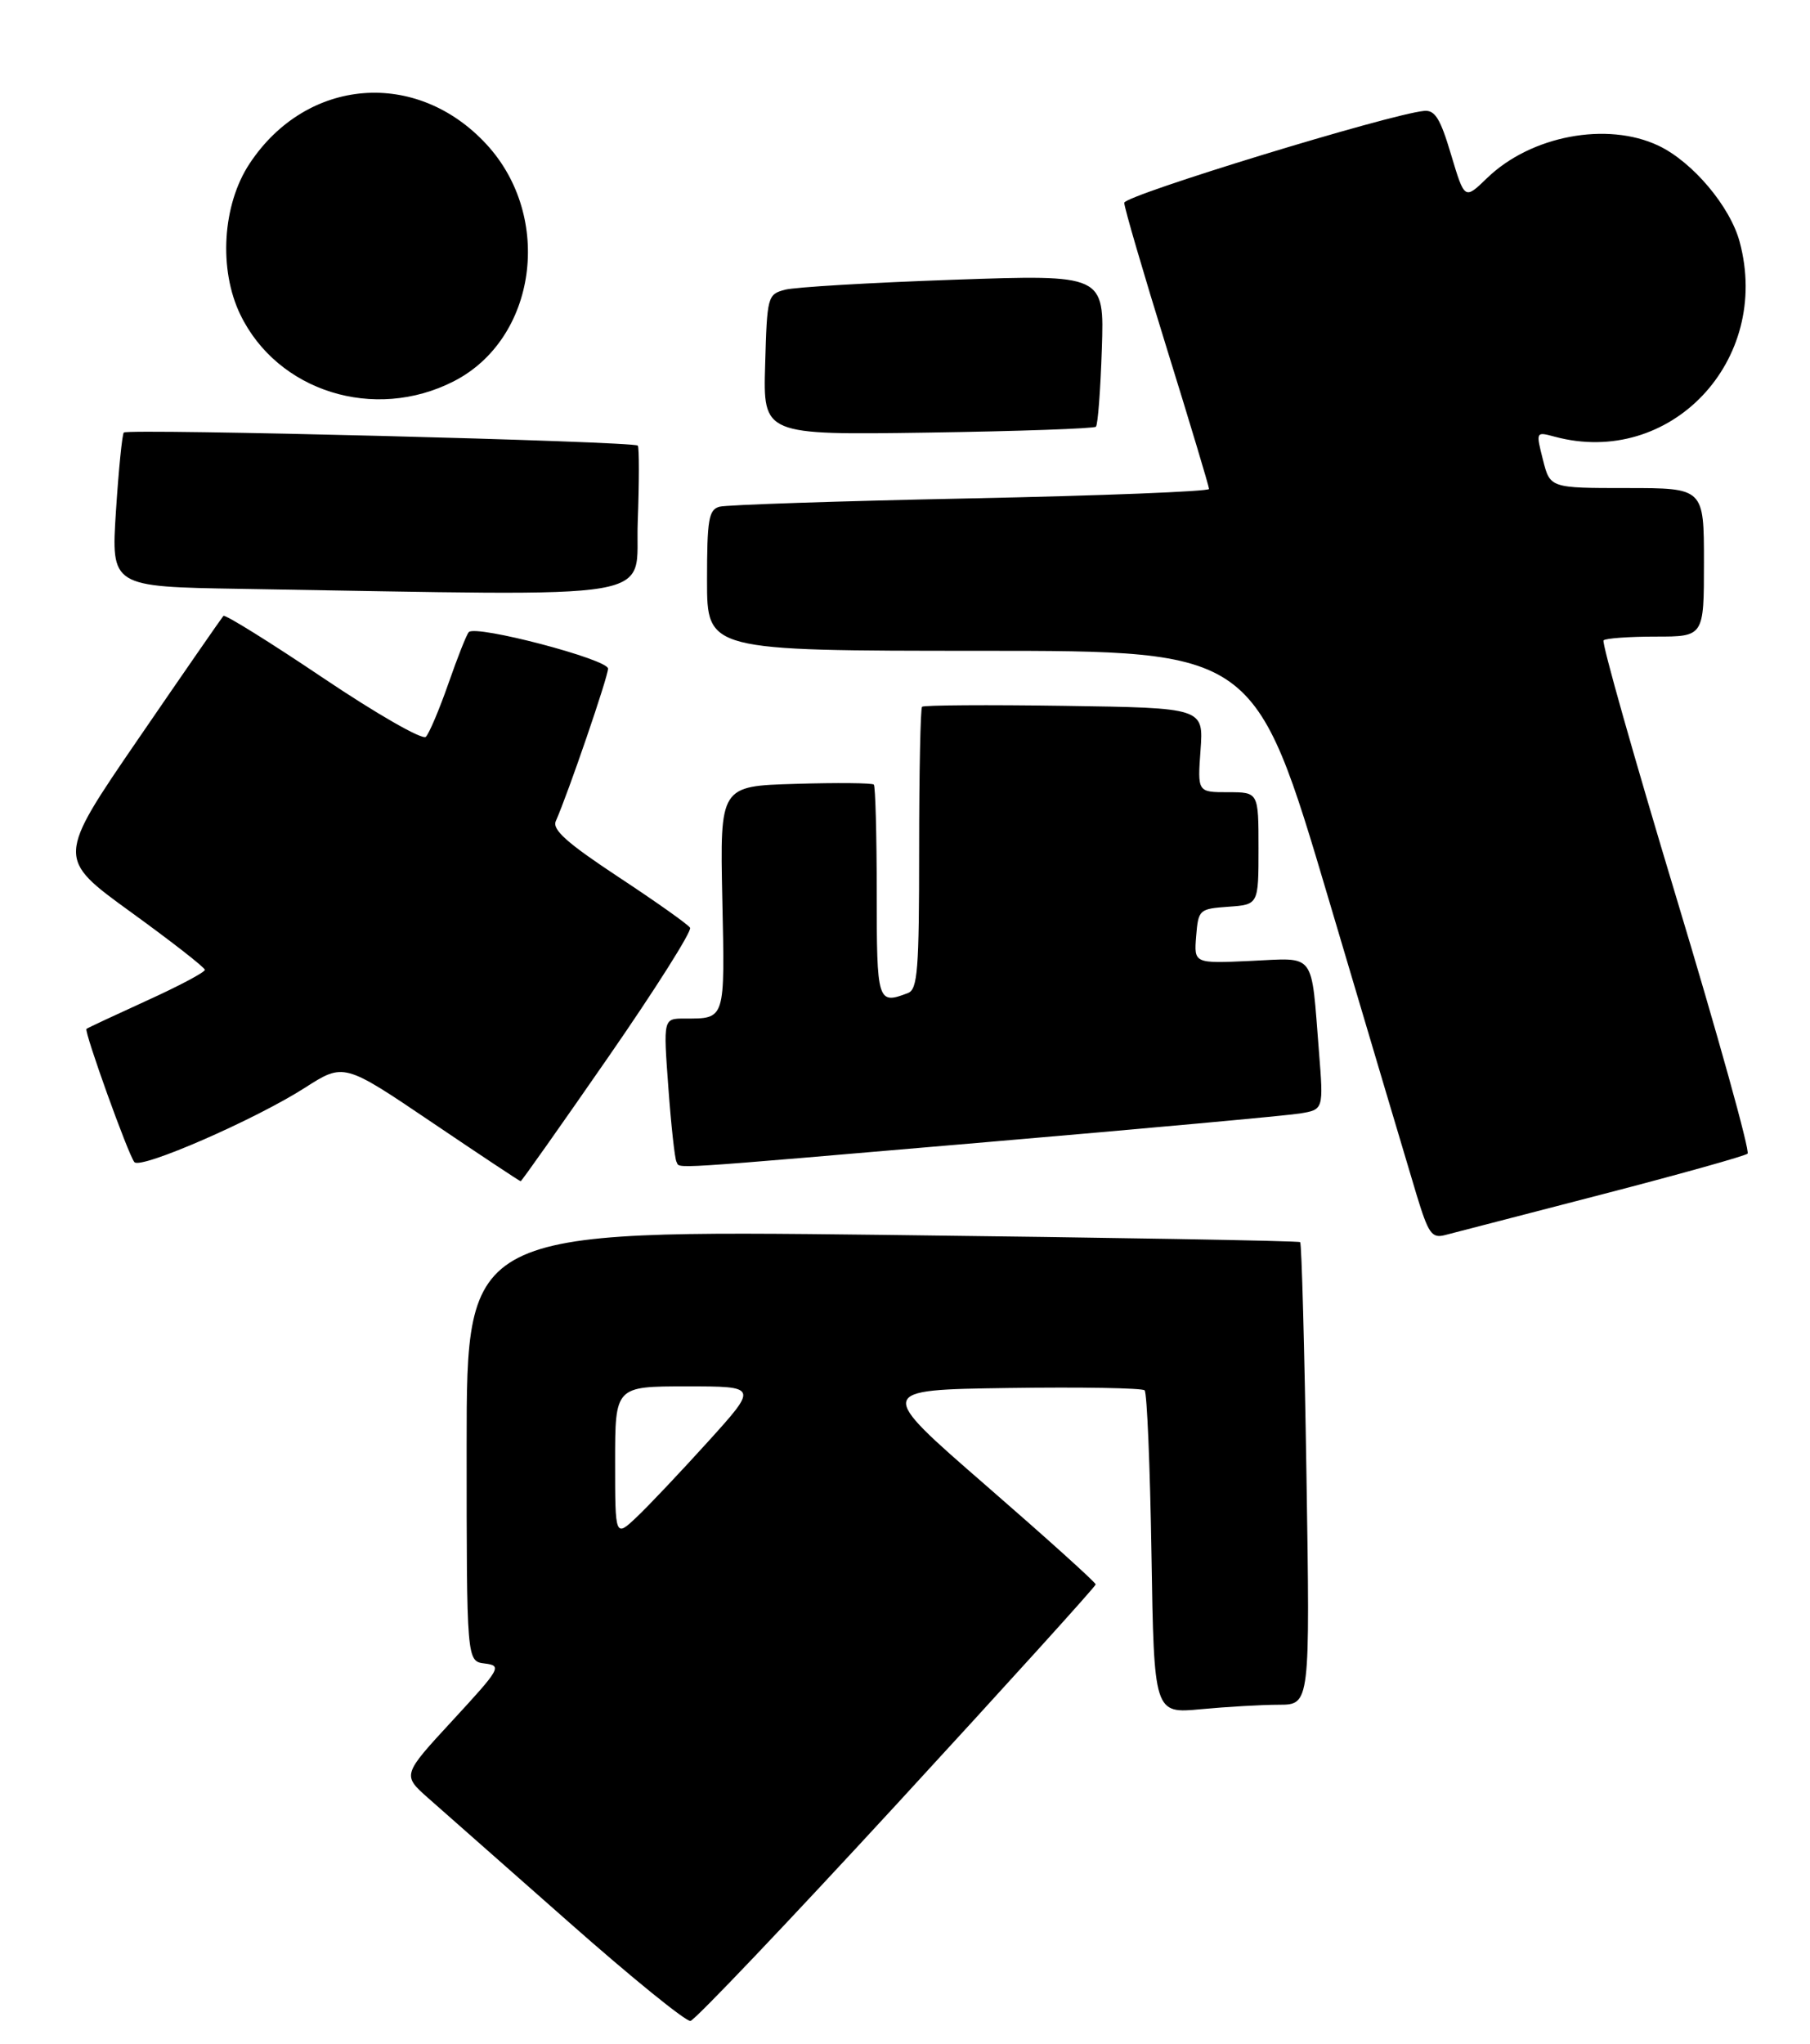 <?xml version="1.0" encoding="UTF-8" standalone="no"?>
<!DOCTYPE svg PUBLIC "-//W3C//DTD SVG 1.1//EN" "http://www.w3.org/Graphics/SVG/1.1/DTD/svg11.dtd" >
<svg xmlns="http://www.w3.org/2000/svg" xmlns:xlink="http://www.w3.org/1999/xlink" version="1.1" viewBox="0 0 256 289">
 <g >
 <path fill="currentColor"
d=" M 126.89 255.00 C 142.33 238.22 154.97 224.28 154.97 224.00 C 154.98 223.72 147.99 217.43 139.44 210.00 C 123.90 196.50 123.90 196.50 142.59 196.23 C 152.88 196.08 161.56 196.23 161.89 196.56 C 162.23 196.89 162.66 207.31 162.86 219.72 C 163.22 242.27 163.22 242.27 169.86 241.64 C 173.51 241.30 178.48 241.01 180.89 241.01 C 185.29 241.00 185.29 241.00 184.78 208.47 C 184.50 190.58 184.10 175.79 183.89 175.61 C 183.67 175.42 157.06 174.96 124.75 174.58 C 66.00 173.90 66.00 173.90 66.00 204.38 C 66.00 234.87 66.00 234.87 68.57 235.18 C 71.02 235.49 70.81 235.86 64.01 243.23 C 56.88 250.95 56.88 250.95 60.59 254.23 C 62.64 256.03 71.56 263.90 80.41 271.71 C 89.26 279.53 97.02 285.83 97.66 285.71 C 98.29 285.60 111.45 271.77 126.89 255.00 Z  M 226.50 168.88 C 237.50 166.03 246.80 163.43 247.17 163.10 C 247.54 162.77 242.99 146.43 237.06 126.78 C 231.13 107.13 226.51 90.82 226.80 90.53 C 227.10 90.24 230.41 90.00 234.17 90.00 C 241.00 90.00 241.00 90.00 241.00 79.50 C 241.00 69.00 241.00 69.00 230.12 69.00 C 219.24 69.00 219.24 69.00 218.23 65.01 C 217.22 61.02 217.22 61.02 219.86 61.73 C 236.21 66.15 250.59 51.03 246.05 34.19 C 244.70 29.17 239.39 22.89 234.58 20.60 C 227.30 17.15 216.52 19.18 210.32 25.18 C 207.15 28.25 207.15 28.25 205.24 21.88 C 203.72 16.76 202.96 15.53 201.42 15.68 C 196.56 16.13 159.02 27.62 159.01 28.67 C 159.00 29.31 161.70 38.53 165.00 49.17 C 168.30 59.80 171.00 68.78 171.00 69.13 C 171.00 69.48 155.81 70.08 137.25 70.46 C 118.69 70.84 102.71 71.37 101.75 71.64 C 100.23 72.07 100.00 73.46 100.00 82.07 C 100.00 92.00 100.00 92.00 138.75 92.01 C 177.50 92.01 177.50 92.01 187.96 127.26 C 193.71 146.64 199.28 165.35 200.33 168.83 C 202.03 174.42 202.50 175.10 204.38 174.61 C 205.54 174.30 215.50 171.72 226.50 168.88 Z  M 86.00 149.50 C 92.67 139.88 97.89 131.62 97.60 131.16 C 97.31 130.69 92.76 127.47 87.49 124.00 C 80.18 119.17 78.08 117.30 78.61 116.09 C 80.38 112.09 86.00 95.68 86.00 94.53 C 86.00 93.21 67.35 88.32 66.31 89.36 C 66.01 89.65 64.72 92.91 63.43 96.61 C 62.14 100.30 60.70 103.70 60.23 104.17 C 59.75 104.65 53.28 100.94 45.69 95.84 C 38.17 90.78 31.83 86.84 31.60 87.07 C 31.38 87.31 25.97 95.11 19.59 104.42 C 8.00 121.33 8.00 121.33 18.47 128.92 C 24.23 133.09 28.96 136.77 28.97 137.11 C 28.99 137.45 25.29 139.41 20.75 141.47 C 16.21 143.54 12.38 145.33 12.23 145.46 C 11.86 145.79 18.16 163.32 19.01 164.30 C 19.91 165.34 36.06 158.30 43.10 153.80 C 48.63 150.26 48.63 150.26 61.02 158.63 C 67.83 163.23 73.51 167.00 73.64 167.00 C 73.77 167.00 79.33 159.13 86.00 149.50 Z  M 139.42 161.48 C 162.01 159.55 182.01 157.72 183.85 157.42 C 187.20 156.87 187.20 156.87 186.55 148.69 C 185.41 134.37 186.21 135.43 176.91 135.85 C 168.87 136.22 168.87 136.22 169.18 132.36 C 169.49 128.59 169.60 128.49 173.75 128.19 C 178.00 127.89 178.00 127.89 178.00 119.94 C 178.00 112.00 178.00 112.00 173.69 112.00 C 169.37 112.00 169.37 112.00 169.80 106.04 C 170.23 100.08 170.23 100.08 150.53 99.79 C 139.70 99.63 130.64 99.69 130.41 99.92 C 130.19 100.15 130.00 109.21 130.00 120.06 C 130.00 137.13 129.79 139.87 128.42 140.39 C 124.11 142.05 124.00 141.70 124.00 126.17 C 124.00 118.01 123.81 111.15 123.59 110.92 C 123.36 110.69 118.37 110.64 112.50 110.82 C 101.83 111.13 101.83 111.13 102.16 127.06 C 102.53 144.34 102.63 144.00 96.82 144.00 C 93.81 144.00 93.81 144.00 94.53 153.75 C 94.92 159.11 95.44 163.84 95.68 164.25 C 96.26 165.25 93.08 165.45 139.42 161.48 Z  M 90.20 73.75 C 90.41 68.11 90.41 63.27 90.21 63.00 C 89.75 62.39 18.10 60.57 17.51 61.15 C 17.28 61.39 16.78 66.39 16.40 72.26 C 15.71 82.95 15.71 82.95 34.10 83.25 C 95.30 84.24 89.77 85.18 90.20 73.75 Z  M 155.00 60.33 C 155.28 60.06 155.65 55.11 155.84 49.33 C 156.19 38.81 156.19 38.81 134.88 39.55 C 123.16 39.96 112.43 40.59 111.03 40.96 C 108.56 41.62 108.49 41.89 108.22 51.57 C 107.93 61.50 107.93 61.50 131.22 61.16 C 144.02 60.97 154.72 60.59 155.00 60.33 Z  M 64.17 53.91 C 75.91 47.92 78.30 30.71 68.82 20.42 C 58.92 9.68 43.36 10.94 35.30 23.13 C 31.46 28.93 30.89 38.08 33.99 44.48 C 39.25 55.35 52.95 59.64 64.17 53.91 Z  M 87.00 206.69 C 87.00 196.00 87.00 196.00 97.11 196.00 C 107.21 196.00 107.21 196.00 100.20 203.75 C 96.34 208.01 91.80 212.82 90.09 214.44 C 87.00 217.37 87.00 217.37 87.00 206.69 Z "/>
</g>
</svg>